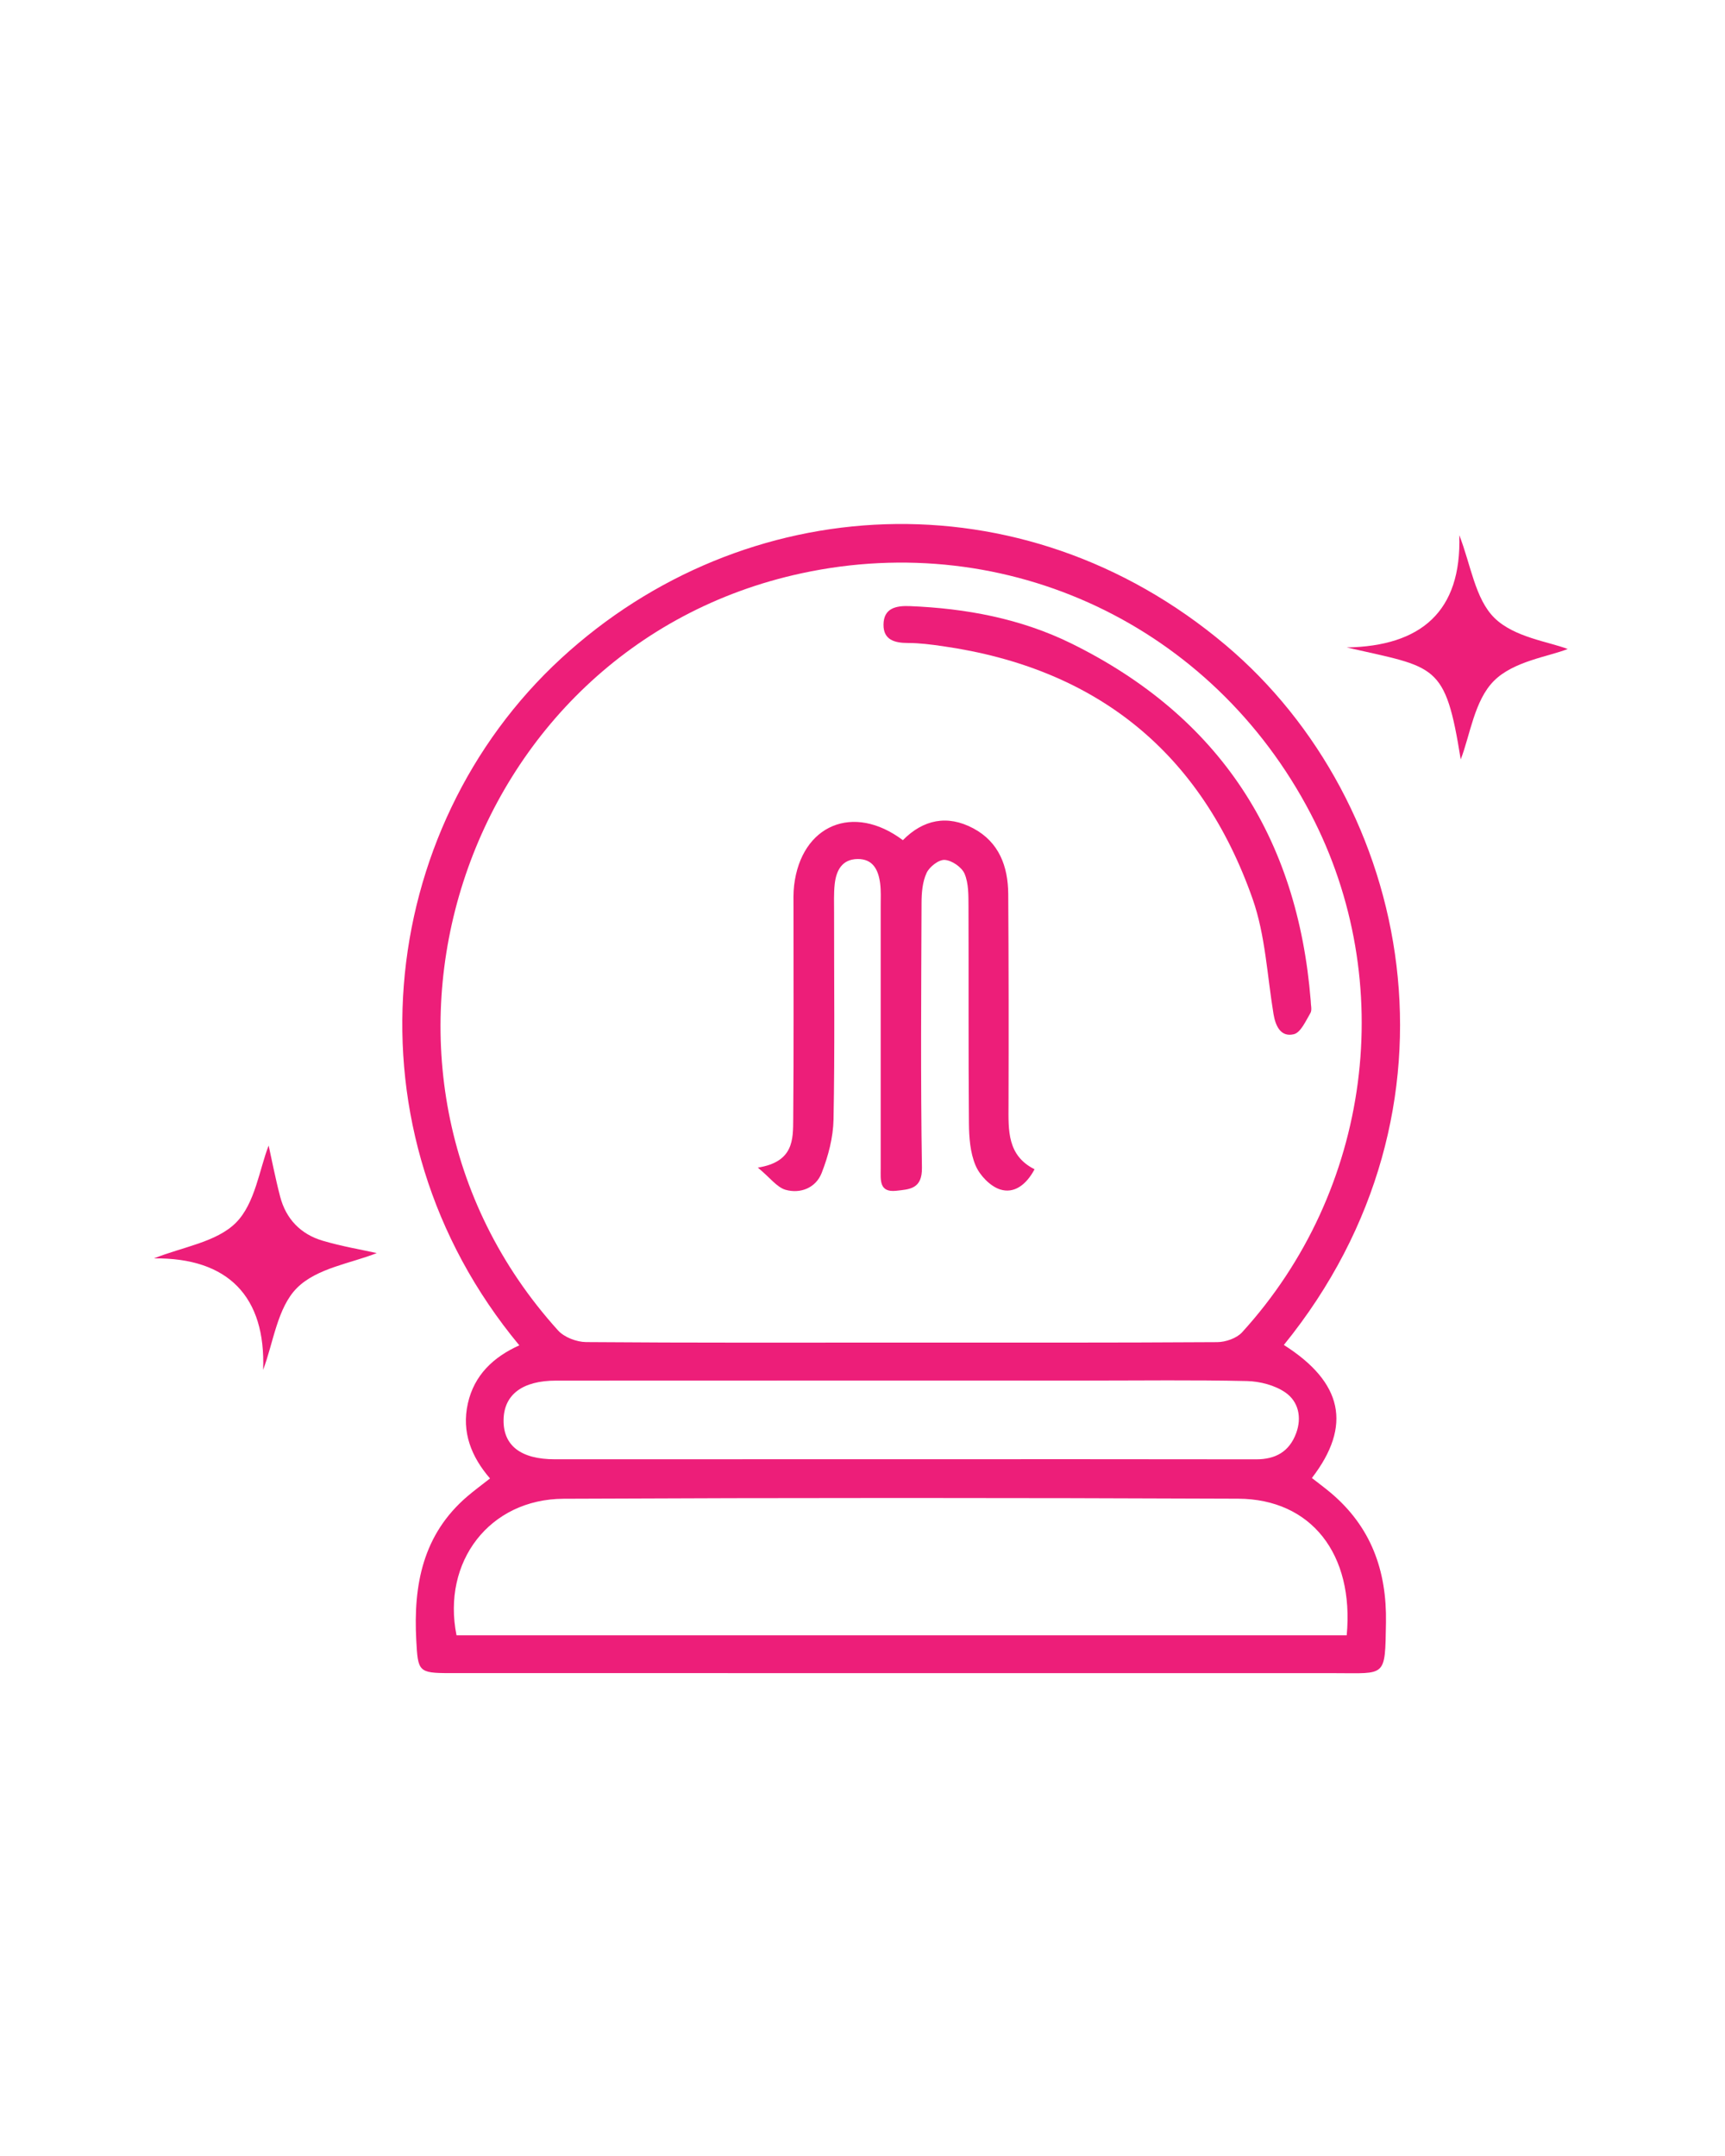 <?xml version="1.0" encoding="utf-8"?>
<!-- Generator: Adobe Illustrator 26.5.0, SVG Export Plug-In . SVG Version: 6.00 Build 0)  -->
<svg version="1.1" id="Layer_1" xmlns="http://www.w3.org/2000/svg" xmlns:xlink="http://www.w3.org/1999/xlink" x="0px" y="0px"
	 viewBox="0 0 312 390" style="enable-background:new 0 0 312 390;" xml:space="preserve">
<style type="text/css">
	.st0{fill:#ED1E79;}
</style>
<g>
	<path class="st0" d="M232.21,243.29c10.64,6.76,12.37,14.58,5.07,24.07c1.13,0.88,2.29,1.74,3.39,2.66
		c7.3,6.14,10.17,14.07,10.01,23.5c-0.17,10.01,0.05,9.14-9.21,9.14c-53.39-0.01-106.78-0.01-160.18-0.01c-5.63,0-5.7-0.31-6-5.94
		c-0.54-10.03,1.18-19.14,9.26-26.05c1.22-1.04,2.52-2,4.08-3.22c-3.36-3.89-5.18-8.37-4.01-13.57c1.15-5.13,4.62-8.4,9.31-10.51
		c-32.28-38.88-25.96-93.4,7.58-124.28c33.01-30.38,83.26-33.47,120.12-2.43C255.45,145.12,266.82,200.65,232.21,243.29z
		 M162.9,242.86c19.09,0,38.17,0.04,57.26-0.08c1.52-0.01,3.49-0.69,4.48-1.76c23.38-25.64,28.32-63.39,12.4-93.87
		c-17.75-33.99-54.81-51.48-92.05-43.45c-61.93,13.36-86.59,89.92-44.05,136.97c1.13,1.24,3.35,2.09,5.08,2.1
		C124.98,242.92,143.94,242.86,162.9,242.86z M243.58,295.81c1.36-14.68-6.41-24.65-19.64-24.71c-40.67-0.17-81.33-0.18-122,0.01
		c-13.4,0.06-22.04,11.38-19.37,24.7C136.14,295.81,189.74,295.81,243.58,295.81z M162.82,263.96c21.45,0,42.9-0.02,64.36,0.02
		c3.55,0.01,6.02-1.41,7.25-4.72c1.07-2.88,0.41-5.76-1.97-7.39c-1.9-1.3-4.56-1.99-6.91-2.05c-9.6-0.22-19.21-0.09-28.81-0.09
		c-32.05,0-64.11-0.01-96.16,0.01c-6.11,0-9.44,2.55-9.5,7.12c-0.07,4.64,3.14,7.11,9.26,7.11
		C121.16,263.97,141.99,263.96,162.82,263.96z"/>
	<path class="st0" d="M47.59,247.8c0.51-13.23-6.31-20.32-19.74-20.17c5.1-2.06,11.3-2.92,14.82-6.45
		c3.48-3.49,4.24-9.67,5.92-13.96c0.51,2.29,1.18,5.79,2.08,9.24c1.05,4.04,3.72,6.8,7.68,7.97c3.5,1.04,7.13,1.64,9.79,2.24
		c-4.46,1.81-10.84,2.69-14.44,6.32C50.15,236.56,49.44,242.93,47.59,247.8z"/>
	<path class="st0" d="M243.58,117.12c13.41-0.24,20.81-6.47,20.36-20.31c2.08,5.29,2.85,11.52,6.36,14.97
		c3.58,3.52,9.84,4.3,13.25,5.62c-3.48,1.38-9.8,2.2-13.35,5.77c-3.54,3.55-4.31,9.86-6,14.21
		C261.4,119.85,259.77,120.82,243.58,117.12z"/>
	<path class="st0" d="M137.07,211.21c6.5-1.03,6.37-5.09,6.4-8.79c0.11-12.72,0.04-25.43,0.05-38.15c0-1.37-0.05-2.75,0.11-4.11
		c1.3-10.92,10.69-14.93,19.67-8.18c3.67-3.73,8.06-4.64,12.74-2.14c4.67,2.49,6.29,6.9,6.32,11.91
		c0.08,12.72,0.09,25.43,0.05,38.15c-0.02,4.57-0.25,9.12,4.71,11.61c-1.52,2.85-3.72,4.45-6.23,3.65c-1.8-0.58-3.68-2.54-4.44-4.34
		c-0.98-2.31-1.18-5.08-1.2-7.65c-0.11-13.09-0.03-26.18-0.08-39.27c-0.01-1.97,0.03-4.11-0.71-5.85c-0.51-1.19-2.29-2.41-3.58-2.5
		c-1.08-0.08-2.77,1.24-3.29,2.36c-0.75,1.62-0.91,3.61-0.91,5.44c-0.06,15.96-0.18,31.92,0.07,47.87c0.06,3.87-2.23,3.91-4.64,4.18
		c-3.13,0.35-2.82-1.96-2.82-3.99c0.01-15.83,0.01-31.67,0-47.5c0-1.37,0.07-2.76-0.1-4.11c-0.31-2.4-1.27-4.46-4.11-4.41
		c-2.79,0.05-3.82,2.07-4.1,4.47c-0.2,1.73-0.11,3.49-0.12,5.23c-0.01,12.47,0.14,24.94-0.1,37.4c-0.06,3.26-0.95,6.64-2.15,9.7
		c-1.04,2.66-3.81,3.81-6.55,3.03C140.5,214.75,139.29,213.04,137.07,211.21z"/>
	<path class="st0" d="M237.07,181.03c0,0.75,0.27,1.66-0.05,2.21c-0.84,1.42-1.75,3.53-3,3.84c-2.33,0.57-3.31-1.42-3.68-3.65
		c-1.15-6.97-1.47-14.26-3.78-20.83c-9.31-26.46-28.18-41.72-56.03-45.71c-2.09-0.3-4.21-0.58-6.31-0.58
		c-2.42,0-4.44-0.56-4.42-3.31c0.02-2.99,2.25-3.46,4.75-3.36c10.18,0.41,20.1,2.26,29.25,6.77
		C220.57,129.62,234.7,151.41,237.07,181.03z"/>
</g>
</svg>
